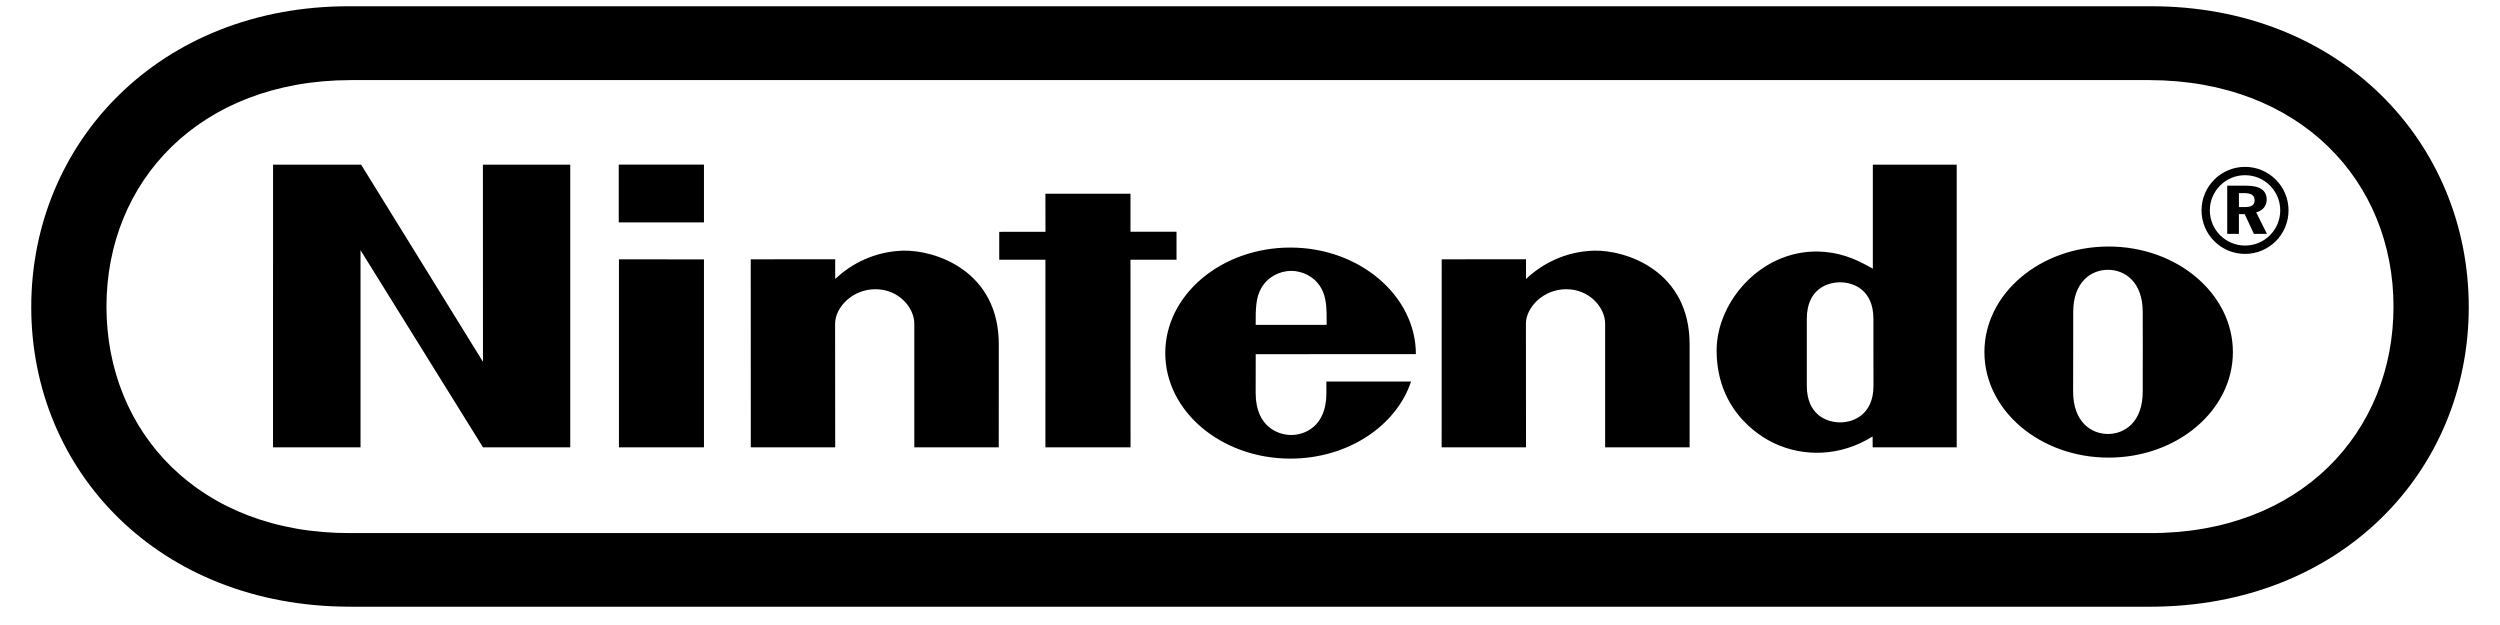 <!-- Generated by IcoMoon.io -->
<svg version="1.1" xmlns="http://www.w3.org/2000/svg" width="128" height="32" viewBox="0 0 128 32">
<title>untitled24</title>
<path d="M13.98 8.43h4.509l6.239 10.094-0.003-10.094h4.472v14.475h-4.466l-6.272-10.094v10.094h-4.481l0.002-14.475zM53.525 9.918l4.356 0.001v1.947h2.357v1.432h-2.357l0.003 9.607h-4.359l0.001-9.607h-2.365v-1.428l2.367-0.002-0.003-1.949zM31.69 13.279l4.353 0.001v9.625h-4.353v-9.626zM31.68 8.427h4.363v2.959h-4.363v-2.959zM109.71 18.014c0 0-0.003 1.455-0.003 2.039 0 1.534-0.904 2.166-1.779 2.166-0.872 0-1.784-0.633-1.784-2.166 0-0.584 0.003-2.076 0.003-2.076s0.002-1.423 0.002-2.007c0-1.528 0.911-2.156 1.78-2.156s1.778 0.628 1.778 2.156c0 0.583 0 1.662 0.004 2.049v-0.005h-0zM107.962 12.622c-3.513 0-6.36 2.419-6.36 5.404s2.847 5.404 6.36 5.404c3.513 0 6.362-2.419 6.362-5.404s-2.85-5.404-6.362-5.404v0zM95.889 8.43h4.294v14.473h-4.303c0 0-0.003-0.467-0.003-0.556-1.663 1.045-3.543 1.043-5.009 0.361-0.392-0.181-2.977-1.422-2.977-4.771 0-2.541 2.399-5.315 5.534-5.040 1.034 0.091 1.768 0.468 2.464 0.859 0-2.228 0-5.326 0-5.326v0zM95.919 18.041c0 0 0-1.207 0-1.719 0-1.488-1.028-1.868-1.705-1.868-0.692 0-1.705 0.38-1.705 1.868 0 0.493 0 1.716 0 1.716s0 1.199 0 1.712c0 1.487 1.013 1.876 1.705 1.876 0.677 0 1.708-0.389 1.708-1.876 0-0.619-0.003-1.709-0.003-1.709v0zM46.233 12.834c1.626-0.046 4.928 1.019 4.905 4.831-0.004 0.676-0.002 5.237-0.002 5.237h-4.323c0 0 0-5.72 0-6.324 0-0.837-0.803-1.77-1.99-1.77-1.185 0-2.066 0.933-2.066 1.77 0 0.411 0.005 6.324 0.005 6.324h-4.322l-0.002-9.625 4.324-0.003c0 0-0.005 0.774 0 1.012 0.833-0.794 2.032-1.41 3.471-1.452v0zM81.602 12.834c1.627-0.046 4.929 1.019 4.906 4.831-0.004 0.676 0 5.237 0 5.237h-4.325c0 0 0-5.72 0-6.324 0-0.837-0.804-1.77-1.988-1.77-1.186 0-2.068 0.933-2.068 1.77 0 0.411 0.005 6.324 0.005 6.324h-4.32l0.003-9.625 4.317-0.003c0 0-0.005 0.774 0 1.012 0.832-0.794 2.032-1.41 3.469-1.452v0zM64.291 16.633c-0.007-0.842 0.012-1.407 0.289-1.887 0.34-0.593 0.965-0.875 1.532-0.878h-0.002c0.567 0.003 1.191 0.285 1.531 0.878 0.277 0.481 0.29 1.045 0.284 1.887h-3.634zM67.909 19.536c0 0 0.003 0.044 0.003 0.586 0 1.759-1.158 2.15-1.8 2.15s-1.822-0.391-1.822-2.15c0-0.529 0.003-1.988 0.003-1.988s8.2 0.003 8.2-0.002c0-2.985-2.884-5.457-6.423-5.457-3.538 0-6.408 2.419-6.408 5.403s2.871 5.403 6.408 5.403c2.939 0 5.42-1.674 6.177-3.948l-4.339 0.002zM115.002 9.507c0.703 0 1.052 0.239 1.052 0.71 0 0.324-0.201 0.57-0.537 0.655l0.55 1.102h-0.667l-0.471-1.011h-0.297v1.011h-0.598v-2.468h0.968zM114.946 8.544c-1.23 0-2.228 0.997-2.228 2.228s0.998 2.228 2.228 2.228c1.231 0 2.227-0.997 2.227-2.228s-0.996-2.228-2.227-2.228v0zM116.748 10.772c0 0.996-0.806 1.801-1.801 1.801s-1.803-0.806-1.803-1.801 0.808-1.802 1.803-1.802c0.995 0 1.801 0.806 1.801 1.802v0zM114.632 10.603h0.297c0.343 0 0.507-0.104 0.507-0.349 0-0.258-0.177-0.367-0.539-0.367h-0.264v0.716zM17.924 31.063c-9.785-0.003-16.324-6.936-16.324-15.343v0c0-8.409 6.553-15.422 16.308-15.4h92.183c9.757-0.022 16.309 6.991 16.309 15.4v0c0 8.407-6.54 15.341-16.322 15.344l-92.155-0zM17.953 4.101c-7.748 0.015-12.502 5.193-12.502 11.597v0c0 6.405 4.726 11.627 12.502 11.596h92.092c7.777 0.030 12.502-5.191 12.502-11.596v0c0-6.404-4.754-11.581-12.502-11.597h-92.092z"></path>
</svg>
